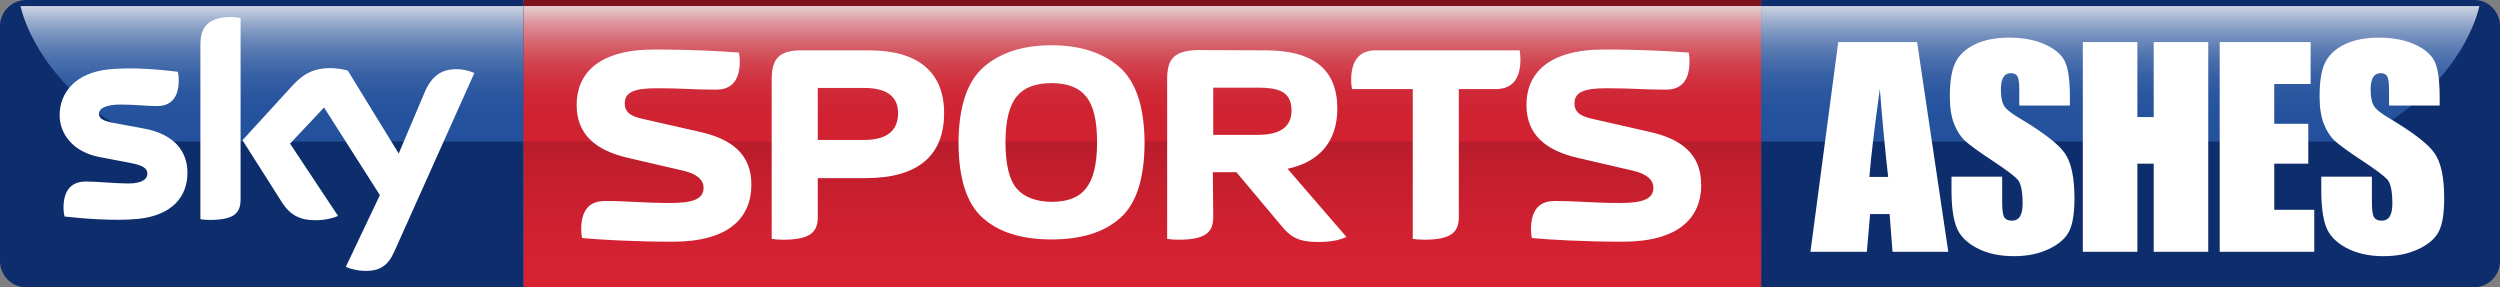 <?xml version="1.0" encoding="UTF-8" standalone="no"?>
<svg xmlns:rdf="http://www.w3.org/1999/02/22-rdf-syntax-ns#" xmlns="http://www.w3.org/2000/svg" xmlns:cc="http://creativecommons.org/ns#" xmlns:dc="http://purl.org/dc/elements/1.1/" height="68.95" width="600" version="1.1" viewBox="0 0 600 68.95">
  <rect x="0" y="0" width="600" height="68.95" fill="#808080" stroke="none"/>
  <path stroke-width=".293" fill="#0e2d6d" d="m125.68 0.001h-119.42c-3.442 0-6.26 2.818-6.26 6.262v56.428c0 3.444 2.817 6.259 6.263 6.259l119.42-0.008v-68.941z"/>
  <linearGradient id="h" y2="115.93" gradientUnits="userSpaceOnUse" y1="4.953" gradientTransform="matrix(.293 0 0 .293 -.001 0)" x2="222.92" x1="222.92">
    <stop stop-color="#fff" offset="0"/>
    <stop stop-color="#E7ECF5" offset=".039"/>
    <stop stop-color="#BACAE3" offset=".122"/>
    <stop stop-color="#93ACD3" offset=".21"/>
    <stop stop-color="#7293C6" offset=".303"/>
    <stop stop-color="#577EBB" offset=".403"/>
    <stop stop-color="#426EB3" offset=".51"/>
    <stop stop-color="#3363AD" offset=".631"/>
    <stop stop-color="#2B5CA9" offset=".774"/>
    <stop stop-color="#285AA8" offset="1"/>
  </linearGradient>
  <path opacity=".8" d="m125.68 1.451h-120.75s2.639 14.225 19.292 26.152c0 0 8.525 6.417 14.078 6.36h87.39v-32.514z" stroke-width=".293" fill="url(#h)"/>
  <linearGradient id="g" gradientUnits="userSpaceOnUse" y1="235.32" gradientTransform="matrix(.293 0 0 .293 -.001 0)" x2="935.88" x1="935.88" y2="0">
    <stop stop-color="#D82232" offset="0"/>
    <stop stop-color="#D22131" offset=".178"/>
    <stop stop-color="#C21E2D" offset=".414"/>
    <stop stop-color="#A61A27" offset=".681"/>
    <stop stop-color="#80141E" offset=".97"/>
    <stop stop-color="#7C131D" offset="1"/>
  </linearGradient>
  <path stroke-width=".293" fill="url(#g)" d="m125.68 68.941 296.98-0.003v-68.938h-296.98z"/>
  <linearGradient id="f" y2="115.93" gradientUnits="userSpaceOnUse" y1="4.953" gradientTransform="matrix(.293 0 0 .293 -.001 0)" x2="935.88" x1="935.88">
    <stop stop-color="#fff" offset="0"/>
    <stop stop-color="#FAE1E3" offset=".048"/>
    <stop stop-color="#F2B4BA" offset=".13"/>
    <stop stop-color="#EB8D95" offset=".217"/>
    <stop stop-color="#E56C76" offset=".31"/>
    <stop stop-color="#E0515D" offset=".408"/>
    <stop stop-color="#DD3C4A" offset=".515"/>
    <stop stop-color="#DA2D3C" offset=".634"/>
    <stop stop-color="#D82534" offset=".776"/>
    <stop stop-color="#D82232" offset="1"/>
  </linearGradient>
  <path opacity=".8" d="m125.68 1.451h296.98v32.511h-296.98z" stroke-width=".293" fill="url(#f)"/>
  <path stroke-width=".293" fill="#0e2d6d" d="m422.66 0h171.3c3.23 0 6.04 2.82 6.04 6.263v56.419c0 3.444-2.82 6.259-6.26 6.259l-171.06-0.008v-68.932z"/>
  <linearGradient id="e" x1="-8.137" gradientUnits="userSpaceOnUse" y1="4.957" gradientTransform="matrix(-.293 0 0 .293 506.49 0)" x2="-8.137" y2="115.93">
    <stop stop-color="#fff" offset="0"/>
    <stop stop-color="#E7ECF5" offset=".039"/>
    <stop stop-color="#BACAE3" offset=".122"/>
    <stop stop-color="#93ACD3" offset=".21"/>
    <stop stop-color="#7293C6" offset=".303"/>
    <stop stop-color="#577EBB" offset=".403"/>
    <stop stop-color="#426EB3" offset=".51"/>
    <stop stop-color="#3363AD" offset=".631"/>
    <stop stop-color="#2B5CA9" offset=".774"/>
    <stop stop-color="#285AA8" offset="1"/>
  </linearGradient>
  <path opacity=".8" d="m422.66 1.452h172.39s-2.64 14.224-19.29 26.152c0 0-8.52 6.416-14.08 6.359h-139.02v-32.51z" stroke-width=".293" fill="url(#e)"/>
  <path stroke-width=".293" fill="#fff" d="m460.1 10.093 7.49 50.335h-13.38l-0.7-9.049h-4.68l-0.79 9.049h-13.53l6.67-50.335h18.96zm-6.94 32.364c-0.66-5.702-1.33-12.748-2-21.142-1.33 9.639-2.16 16.686-2.51 21.142h4.53zm43.62-17.13h-12.15v-3.732c0-1.74-0.16-2.849-0.47-3.326s-0.83-0.714-1.56-0.714c-0.78 0-1.38 0.32-1.78 0.963-0.41 0.644-0.61 1.618-0.61 2.925 0 1.678 0.23 2.944 0.68 3.795 0.44 0.85 1.67 1.877 3.7 3.078 5.83 3.459 9.5 6.296 11.01 8.514s2.27 5.793 2.27 10.725c0 3.586-0.42 6.228-1.26 7.927-0.84 1.701-2.46 3.125-4.87 4.275-2.4 1.152-5.2 1.726-8.39 1.726-3.5 0-6.49-0.664-8.97-1.989-2.48-1.327-4.1-3.016-4.86-5.068-0.77-2.052-1.16-4.964-1.16-8.736v-3.296h12.16v6.126c0 1.885 0.17 3.098 0.51 3.636 0.35 0.54 0.95 0.808 1.82 0.808s1.52-0.341 1.95-1.026c0.42-0.683 0.63-1.698 0.63-3.046 0-2.964-0.4-4.902-1.21-5.814-0.83-0.911-2.87-2.434-6.12-4.571-3.26-2.154-5.41-3.72-6.47-4.694s-1.93-2.32-2.63-4.041c-0.69-1.72-1.04-3.917-1.04-6.591 0-3.855 0.49-6.674 1.48-8.457 0.98-1.781 2.57-3.176 4.77-4.182 2.2-1.004 4.85-1.507 7.96-1.507 3.4 0 6.29 0.55 8.69 1.648 2.39 1.099 3.98 2.481 4.76 4.15 0.77 1.668 1.16 4.505 1.16 8.504v1.991zm33.2-15.234v50.335h-13.09v-21.142h-3.92v21.142h-13.09v-50.335h13.09v18h3.92v-18h13.08zm2.75 0h21.82v10.072h-8.73v9.545h8.17v9.576h-8.17v11.068h9.6v10.073h-22.69v-50.334zm52.79 15.234h-12.15v-3.732c0-1.74-0.16-2.849-0.47-3.326s-0.83-0.714-1.56-0.714c-0.78 0-1.38 0.32-1.78 0.963-0.41 0.644-0.61 1.618-0.61 2.925 0 1.678 0.23 2.944 0.68 3.795 0.44 0.85 1.67 1.877 3.7 3.078 5.83 3.459 9.5 6.296 11.01 8.514s2.27 5.793 2.27 10.725c0 3.586-0.42 6.228-1.26 7.927-0.84 1.701-2.46 3.125-4.86 4.275-2.41 1.152-5.21 1.726-8.4 1.726-3.5 0-6.49-0.664-8.97-1.989-2.47-1.327-4.1-3.016-4.86-5.068-0.77-2.052-1.15-4.964-1.15-8.736v-3.296h12.15v6.126c0 1.885 0.17 3.098 0.52 3.636 0.34 0.54 0.94 0.808 1.81 0.808s1.52-0.341 1.95-1.026c0.42-0.683 0.63-1.698 0.63-3.046 0-2.964-0.4-4.902-1.21-5.814-0.83-0.911-2.87-2.434-6.12-4.571-3.26-2.154-5.41-3.72-6.47-4.694s-1.93-2.32-2.63-4.041c-0.69-1.72-1.04-3.917-1.04-6.591 0-3.855 0.49-6.674 1.48-8.457 0.98-1.781 2.57-3.176 4.77-4.182 2.2-1.004 4.85-1.507 7.96-1.507 3.4 0 6.29 0.55 8.69 1.648 2.39 1.099 3.98 2.481 4.75 4.15 0.78 1.668 1.17 4.505 1.17 8.504v1.991zm-502.51 38.707c0.82 0.421 2.485 0.922 4.572 0.978 3.594 0.077 5.549-1.298 7.001-4.519l19.259-42.96c-0.79-0.423-2.56-0.898-3.99-0.926-2.48-0.052-5.81 0.45-7.92 5.524l-6.238 14.713-12.233-19.919c-0.793-0.238-2.721-0.581-4.123-0.581-4.332 0-6.736 1.584-9.246 4.306l-11.888 13.001 9.562 15.056c1.77 2.748 4.096 4.148 7.874 4.148 2.484 0 4.546-0.578 5.495-1.028l-11.519-17.359 8.164-8.666 13.396 21.029-8.174 17.203zm-25.268-16.251c0 3.17-1.243 4.996-7.424 4.996-0.82 0-1.532-0.056-2.22-0.162v-42.003c0-3.197 1.083-6.527 7.318-6.527 0.794 0 1.585 0.081 2.326 0.238v43.459zm-12.753-6.337c0 5.917-3.857 10.224-11.705 11.07-5.68 0.608-13.896-0.106-17.805-0.556-0.134-0.634-0.239-1.425-0.239-2.06 0-5.153 2.774-6.339 5.389-6.339 2.722 0 7.003 0.473 10.173 0.473 3.513 0 4.57-1.19 4.57-2.325 0-1.481-1.4-2.085-4.122-2.614l-7.45-1.427c-6.183-1.19-9.485-5.47-9.485-10.014 0-5.52 3.909-10.145 11.599-10.989 5.812-0.634 12.892 0.078 16.778 0.554 0.131 0.661 0.21 1.294 0.21 1.981 0 5.153-2.721 6.263-5.337 6.263-2.008 0-5.124-0.371-8.692-0.371-3.621 0-5.126 1.005-5.126 2.219 0 1.294 1.427 1.822 3.7 2.218l7.107 1.322c7.292 1.344 10.435 5.493 10.435 10.593zm135.34 2.859c0-7.395-4.82-10.992-12.48-12.687l-13.44-3.051c-2.44-0.543-4.47-1.29-4.47-3.732 0-2.646 2.1-3.662 7.73-3.662 6.65 0 8.21 0.338 14.25 0.338 2.78 0 5.63-1.29 5.63-6.783 0-0.68-0.07-1.426-0.2-2.105-4.08-0.337-11.33-0.746-20.29-0.746-13.5 0-18.66 5.835-18.66 13.297 0 6.988 4.41 10.858 12.22 12.687l13.43 3.12c3.12 0.744 4.81 2.103 4.81 4.07 0 2.647-2.37 3.664-8 3.664-6.65 0-9.7-0.473-15.74-0.473-2.78 0-5.63 1.285-5.63 6.782 0 0.678 0.07 1.423 0.2 2.103 4.08 0.404 12.83 0.882 21.78 0.882 13.5 0 18.86-5.766 18.86-13.702zm110.85-11.941v-11.327h10.65c4.55 0 8.14 0.676 8.14 5.425 0 4-2.71 5.903-8.14 5.903h-10.67zm-0.07 8.956h5.63l10.87 12.957c2.03 2.509 4 3.8 8.61 3.8 3.12 0 5.23-0.406 6.92-1.223l-14.12-16.346c7.94-1.695 11.94-6.854 11.94-14.451 0-9.362-5.7-13.975-17.23-13.975l-16.48-0.067c-5.36 0.203-7.13 2.033-7.13 6.919v38.396c0.81 0.136 1.77 0.2 2.72 0.2 6.78 0 8.34-1.963 8.34-5.491l-0.09-10.723zm-94.84-7.734v-12.484h11.06c5.49 0 8.21 2.036 8.21 6.04 0 4.275-2.72 6.444-8.21 6.444h-11.06zm-11.06 23.745c0.82 0.135 1.77 0.2 2.72 0.2 6.78 0 8.34-1.964 8.34-5.492v-9.295h11.53c12.55 0 18.79-5.426 18.79-15.602 0-9.837-6.24-15.061-18.04-15.061h-16.22c-5.42 0-7.12 2.103-7.12 6.919v38.335zm78.09-23.203c0 5.227-0.88 8.885-2.65 11.058-1.69 2.237-4.48 3.256-8.28 3.256-3.86-0.069-6.64-1.153-8.41-3.256-1.76-2.103-2.64-5.766-2.64-11.058 0-5.223 0.95-8.886 2.71-10.991 1.77-2.17 4.55-3.187 8.34-3.187 3.8 0 6.52 1.017 8.28 3.187 1.77 2.106 2.65 5.769 2.65 10.991zm-10.93 23.337c7.12 0 12.62-1.694 16.49-5.155 3.86-3.394 5.84-9.501 5.84-18.182-0.08-8.546-2.04-14.518-6.04-18.046-4.01-3.46-9.43-5.222-16.29-5.222-6.85 0-12.28 1.762-16.28 5.222-4 3.528-5.97 9.5-6.04 18.046 0 8.681 1.97 14.788 5.84 18.182 3.86 3.463 9.35 5.156 16.48 5.156zm97.75-36.088h8.89c2.92 0 5.9-1.358 5.9-7.127 0-0.676-0.07-1.491-0.2-2.169h-34.53c-2.92 0-5.9 1.358-5.9 7.122 0 0.681 0.06 1.492 0.2 2.174h14.59v35.953c0.81 0.135 1.76 0.2 2.71 0.2 6.78 0 8.34-1.964 8.34-5.492v-30.659zm58.16 22.928c0-7.395-4.82-10.992-12.49-12.687l-13.43-3.051c-2.44-0.543-4.48-1.29-4.48-3.732 0-2.646 2.1-3.662 7.73-3.662 6.66 0 8.22 0.338 14.25 0.338 2.79 0 5.63-1.29 5.63-6.783 0-0.68-0.06-1.426-0.2-2.105-4.07-0.337-11.33-0.746-20.28-0.746-13.5 0-18.66 5.835-18.66 13.297 0 6.988 4.41 10.858 12.21 12.687l13.43 3.12c3.13 0.744 4.82 2.103 4.82 4.07 0 2.647-2.38 3.664-8 3.664-6.65 0-9.7-0.473-15.75-0.473-2.78 0-5.62 1.285-5.62 6.782 0 0.678 0.06 1.423 0.2 2.103 4.07 0.404 12.82 0.882 21.78 0.882 13.53 0 18.89-5.766 18.89-13.702z"/>
</svg>
